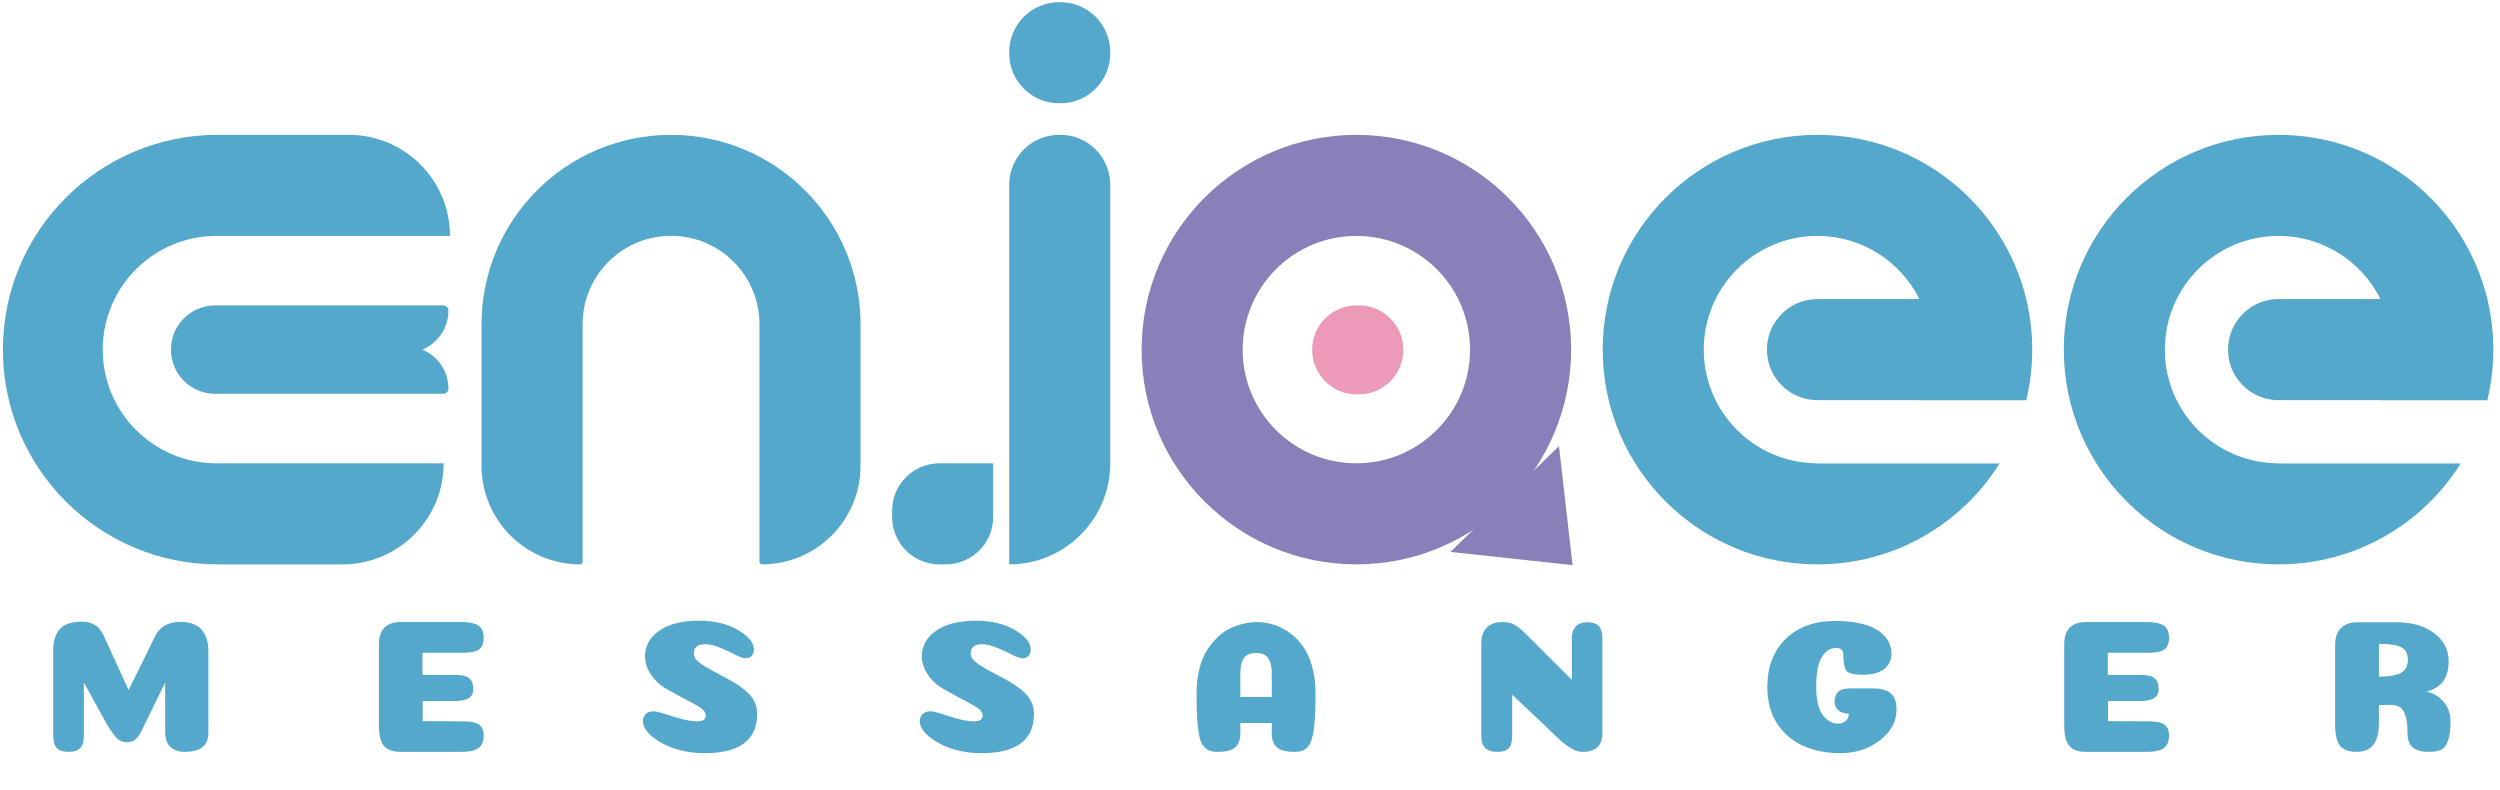 <svg width="364" height="115" viewBox="0 0 364 115" fill="none" xmlns="http://www.w3.org/2000/svg">
<path fill-rule="evenodd" clip-rule="evenodd" d="M191.049 50.939C191.049 47.364 193.947 44.466 197.523 44.466H197.854C201.429 44.466 204.327 47.364 204.327 50.939C204.327 54.514 201.429 57.412 197.854 57.412H197.523C193.947 57.412 191.049 54.514 191.049 50.939Z" fill="#EC99BA"/>
<path fill-rule="evenodd" clip-rule="evenodd" d="M197.487 19.635C180.218 19.635 166.218 33.634 166.218 50.904C166.218 68.173 180.218 82.172 197.487 82.172C214.756 82.172 228.756 68.173 228.756 50.904C228.756 33.634 214.756 19.635 197.487 19.635ZM197.487 34.349C188.344 34.349 180.933 41.761 180.933 50.903C180.933 60.046 188.344 67.457 197.487 67.457C206.629 67.457 214.041 60.046 214.041 50.903C214.041 41.761 206.629 34.349 197.487 34.349Z" fill="#8881B9"/>
<path fill-rule="evenodd" clip-rule="evenodd" d="M228.962 82.285L226.987 64.95L211.184 80.359L228.962 82.285Z" fill="#8881B9"/>
<path fill-rule="evenodd" clip-rule="evenodd" d="M154.2 0.321C150.19 0.321 146.939 3.572 146.939 7.583V7.774C146.939 11.785 150.19 15.036 154.2 15.036H154.392C158.402 15.036 161.653 11.785 161.653 7.774V7.583C161.653 3.572 158.402 0.321 154.392 0.321H154.2ZM146.939 26.896C146.939 22.885 150.19 19.634 154.2 19.634H154.392C158.402 19.634 161.653 22.885 161.653 26.896V67.457C161.653 75.584 155.065 82.172 146.939 82.172V26.896ZM129.892 74.355C129.892 70.545 132.98 67.457 136.789 67.457H144.606V75.274C144.606 79.084 141.518 82.172 137.709 82.172H136.789C132.98 82.172 129.892 79.084 129.892 75.274V74.355Z" fill="#53A8CB"/>
<path fill-rule="evenodd" clip-rule="evenodd" d="M65.515 34.349H50.546H37.465H31.511C22.368 34.349 14.957 41.76 14.957 50.903C14.957 60.045 22.368 67.457 31.511 67.457L36.545 67.457L50.546 67.457L64.595 67.457C64.595 75.36 58.364 81.808 50.546 82.156V82.172H31.692C14.423 82.172 0.424 68.172 0.424 50.903C0.424 33.634 14.423 19.634 31.692 19.634H39.968C39.984 19.634 39.999 19.634 40.015 19.634H50.8C58.927 19.634 65.515 26.222 65.515 34.349ZM41.002 44.465H35.855H31.329C27.773 44.465 24.891 47.347 24.891 50.903C24.891 54.458 27.773 57.34 31.329 57.34H35.855H41.002H64.523C64.947 57.34 65.29 56.997 65.29 56.574C65.29 54.014 63.721 51.821 61.492 50.903C63.721 49.984 65.29 47.791 65.29 45.231C65.29 44.808 64.947 44.465 64.523 44.465H41.002Z" fill="#53A8CB"/>
<path fill-rule="evenodd" clip-rule="evenodd" d="M97.703 19.635C112.94 19.635 125.293 31.987 125.293 47.225L125.293 66.615L125.293 67.816C125.293 75.745 118.866 82.172 110.937 82.172C110.739 82.172 110.578 82.011 110.578 81.813L110.578 66.615L110.578 47.211C110.578 40.1 104.814 34.336 97.703 34.336C90.592 34.336 84.828 40.1 84.828 47.211L84.828 63.725C84.828 63.729 84.828 63.733 84.828 63.736L84.828 81.813C84.828 82.011 84.667 82.172 84.469 82.172C76.54 82.172 70.113 75.745 70.113 67.816L70.113 59.245C70.113 59.242 70.113 59.24 70.113 59.238L70.113 47.225C70.113 31.987 82.465 19.635 97.703 19.635Z" fill="#53A8CB"/>
<path fill-rule="evenodd" clip-rule="evenodd" d="M264.623 43.546C260.559 43.546 257.265 46.84 257.265 50.904C257.265 54.967 260.559 58.261 264.623 58.261H279.456C279.452 58.268 279.449 58.275 279.445 58.282L295.016 58.282C295.017 58.275 295.019 58.268 295.021 58.261C295.59 55.901 295.891 53.438 295.891 50.904C295.891 48.452 295.609 46.066 295.075 43.776C295.058 43.699 295.039 43.623 295.021 43.546C291.712 29.827 279.358 19.635 264.623 19.635C247.353 19.635 233.354 33.634 233.354 50.904C233.354 68.173 247.353 82.172 264.623 82.172C275.804 82.172 285.614 76.304 291.141 67.479L264.511 67.479V67.457C255.42 67.397 248.069 60.009 248.069 50.904C248.069 41.761 255.48 34.349 264.623 34.349C271.111 34.349 276.75 38.093 279.461 43.546H264.623Z" fill="#53A8CB"/>
<path fill-rule="evenodd" clip-rule="evenodd" d="M331.758 43.546C327.695 43.546 324.401 46.84 324.401 50.904C324.401 54.967 327.695 58.261 331.758 58.261H346.592C346.588 58.268 346.585 58.275 346.581 58.282L362.151 58.282C362.153 58.275 362.155 58.268 362.157 58.261C362.726 55.901 363.027 53.438 363.027 50.904C363.027 48.452 362.745 46.066 362.211 43.776C362.193 43.699 362.175 43.623 362.157 43.546C358.848 29.827 346.494 19.635 331.758 19.635C314.489 19.635 300.49 33.634 300.49 50.904C300.49 68.173 314.489 82.172 331.758 82.172C342.939 82.172 352.75 76.304 358.277 67.479L331.647 67.479V67.457C322.556 67.397 315.204 60.009 315.204 50.904C315.204 41.761 322.616 34.349 331.758 34.349C338.247 34.349 343.886 38.093 346.597 43.546H331.758Z" fill="#53A8CB"/>
<path d="M24.049 99.373L20.6 106.436C20.306 107.024 19.993 107.447 19.662 107.705C19.331 107.944 18.936 108.064 18.476 108.064C17.887 108.064 17.39 107.861 16.986 107.457C16.581 107.034 16.057 106.279 15.413 105.194L12.213 99.373V107.181C12.213 107.972 12.029 108.551 11.661 108.919C11.312 109.287 10.778 109.471 10.061 109.471C9.251 109.471 8.663 109.296 8.295 108.946C7.927 108.579 7.743 107.87 7.743 106.822V94.793C7.743 93.376 8.065 92.31 8.709 91.592C9.353 90.875 10.438 90.516 11.964 90.516C12.535 90.516 13.031 90.618 13.454 90.82C13.877 91.004 14.19 91.225 14.392 91.482C14.613 91.721 14.825 92.025 15.027 92.392L18.724 100.476L22.642 92.53C23.322 91.206 24.546 90.544 26.311 90.544C27.139 90.544 27.847 90.691 28.436 90.985C29.024 91.261 29.484 91.721 29.815 92.365C30.165 92.99 30.339 93.781 30.339 94.738V106.739C30.321 108.56 29.171 109.471 26.891 109.471C26.063 109.471 25.382 109.25 24.849 108.809C24.334 108.349 24.067 107.613 24.049 106.601V99.373ZM66.258 98.269C67.233 98.269 67.914 98.425 68.3 98.738C68.705 99.051 68.907 99.584 68.907 100.338C68.907 100.964 68.668 101.414 68.19 101.69C67.73 101.948 67.003 102.077 66.01 102.077H61.541V105.001L67.528 105.029C68.558 105.029 69.293 105.185 69.735 105.498C70.195 105.792 70.425 106.325 70.425 107.098C70.425 107.981 70.158 108.597 69.624 108.946C69.109 109.296 68.319 109.471 67.252 109.471H58.312C57.227 109.471 56.427 109.186 55.912 108.615C55.416 108.027 55.167 106.997 55.167 105.525V93.882C55.167 91.675 56.216 90.572 58.312 90.572H67.252C68.319 90.572 69.109 90.737 69.624 91.068C70.158 91.399 70.425 91.997 70.425 92.862C70.425 93.671 70.195 94.241 69.735 94.572C69.293 94.885 68.558 95.041 67.528 95.041H61.513V98.269H66.258ZM101.85 90.378C104.039 90.378 105.906 90.829 107.451 91.73C108.996 92.632 109.768 93.588 109.768 94.6C109.768 94.876 109.704 95.115 109.575 95.317C109.465 95.501 109.318 95.639 109.134 95.731C108.968 95.804 108.784 95.841 108.582 95.841C108.251 95.841 107.754 95.676 107.092 95.345C106.43 94.995 105.694 94.655 104.885 94.324C104.075 93.974 103.331 93.8 102.65 93.8C101.565 93.8 101.022 94.241 101.022 95.124C101.022 95.4 101.105 95.666 101.27 95.924C101.454 96.163 101.74 96.421 102.126 96.697C102.512 96.954 102.889 97.184 103.257 97.386C103.625 97.589 104.131 97.865 104.774 98.214C105.418 98.545 105.961 98.839 106.402 99.097C107.819 99.906 108.812 100.679 109.382 101.414C109.952 102.15 110.237 102.996 110.237 103.953C110.237 107.76 107.671 109.664 102.54 109.664C101.528 109.664 100.544 109.563 99.588 109.36C98.649 109.158 97.822 108.891 97.104 108.56C96.406 108.229 95.78 107.861 95.228 107.457C94.695 107.052 94.29 106.638 94.014 106.215C93.738 105.792 93.6 105.397 93.6 105.029C93.6 104.624 93.729 104.284 93.987 104.008C94.263 103.714 94.658 103.566 95.173 103.566C95.559 103.566 96.488 103.815 97.96 104.311C99.431 104.79 100.618 105.029 101.519 105.029C102.347 105.029 102.76 104.744 102.76 104.173C102.76 104.008 102.724 103.861 102.65 103.732C102.595 103.585 102.484 103.447 102.319 103.318C102.172 103.171 101.997 103.042 101.795 102.932C101.611 102.803 101.344 102.647 100.995 102.463C100.664 102.279 100.323 102.095 99.974 101.911C99.643 101.727 99.201 101.488 98.649 101.194C98.098 100.899 97.564 100.605 97.049 100.311C96.369 99.925 95.78 99.446 95.284 98.876C94.805 98.306 94.456 97.745 94.235 97.193C94.014 96.623 93.904 96.099 93.904 95.621C93.904 94.076 94.594 92.816 95.973 91.841C97.353 90.866 99.312 90.378 101.85 90.378ZM142.159 90.378C144.348 90.378 146.215 90.829 147.76 91.73C149.305 92.632 150.077 93.588 150.077 94.6C150.077 94.876 150.013 95.115 149.884 95.317C149.774 95.501 149.627 95.639 149.443 95.731C149.277 95.804 149.093 95.841 148.891 95.841C148.56 95.841 148.063 95.676 147.401 95.345C146.739 94.995 146.003 94.655 145.194 94.324C144.385 93.974 143.64 93.8 142.959 93.8C141.874 93.8 141.331 94.241 141.331 95.124C141.331 95.4 141.414 95.666 141.58 95.924C141.764 96.163 142.049 96.421 142.435 96.697C142.821 96.954 143.198 97.184 143.566 97.386C143.934 97.589 144.44 97.865 145.084 98.214C145.727 98.545 146.27 98.839 146.711 99.097C148.128 99.906 149.121 100.679 149.691 101.414C150.261 102.15 150.546 102.996 150.546 103.953C150.546 107.76 147.98 109.664 142.849 109.664C141.837 109.664 140.853 109.563 139.897 109.36C138.959 109.158 138.131 108.891 137.413 108.56C136.715 108.229 136.089 107.861 135.537 107.457C135.004 107.052 134.599 106.638 134.323 106.215C134.048 105.792 133.91 105.397 133.91 105.029C133.91 104.624 134.038 104.284 134.296 104.008C134.572 103.714 134.967 103.566 135.482 103.566C135.868 103.566 136.797 103.815 138.269 104.311C139.74 104.79 140.927 105.029 141.828 105.029C142.656 105.029 143.069 104.744 143.069 104.173C143.069 104.008 143.033 103.861 142.959 103.732C142.904 103.585 142.794 103.447 142.628 103.318C142.481 103.171 142.306 103.042 142.104 102.932C141.92 102.803 141.653 102.647 141.304 102.463C140.973 102.279 140.632 102.095 140.283 101.911C139.952 101.727 139.51 101.488 138.959 101.194C138.407 100.899 137.873 100.605 137.358 100.311C136.678 99.925 136.089 99.446 135.593 98.876C135.114 98.306 134.765 97.745 134.544 97.193C134.323 96.623 134.213 96.099 134.213 95.621C134.213 94.076 134.903 92.816 136.282 91.841C137.662 90.866 139.621 90.378 142.159 90.378ZM182.91 95.069C182.119 95.069 181.53 95.299 181.144 95.758C180.776 96.218 180.592 97.037 180.592 98.214V101.47H185.172V98.159C185.172 97.386 185.08 96.77 184.896 96.31C184.712 95.832 184.455 95.51 184.123 95.345C183.811 95.161 183.406 95.069 182.91 95.069ZM185.172 105.277H180.592V106.739C180.592 107.677 180.344 108.367 179.847 108.809C179.35 109.25 178.495 109.471 177.281 109.471C176.766 109.471 176.343 109.397 176.012 109.25C175.681 109.103 175.387 108.855 175.129 108.505C174.89 108.156 174.706 107.65 174.577 106.988C174.467 106.307 174.375 105.498 174.301 104.56C174.246 103.603 174.219 102.398 174.219 100.945C174.219 99.676 174.347 98.517 174.605 97.469C174.881 96.402 175.24 95.501 175.681 94.765C176.141 94.029 176.656 93.386 177.226 92.834C177.796 92.264 178.412 91.822 179.075 91.51C179.755 91.197 180.408 90.967 181.033 90.82C181.677 90.654 182.321 90.572 182.965 90.572C183.737 90.572 184.501 90.682 185.255 90.903C186.009 91.105 186.772 91.464 187.545 91.979C188.317 92.494 188.989 93.137 189.559 93.91C190.147 94.664 190.626 95.648 190.993 96.862C191.361 98.076 191.545 99.437 191.545 100.945C191.545 103.373 191.453 105.176 191.269 106.353C191.104 107.512 190.809 108.321 190.386 108.781C189.982 109.241 189.347 109.471 188.483 109.471C187.269 109.471 186.413 109.25 185.917 108.809C185.42 108.367 185.172 107.677 185.172 106.739V105.277ZM233.305 106.85C233.305 107.659 233.066 108.303 232.588 108.781C232.109 109.241 231.41 109.471 230.491 109.471C230.252 109.471 230.013 109.443 229.773 109.388C229.534 109.333 229.277 109.232 229.001 109.084C228.743 108.937 228.513 108.799 228.311 108.671C228.109 108.542 227.851 108.349 227.539 108.091C227.244 107.815 227.005 107.604 226.821 107.457C226.656 107.291 226.389 107.034 226.021 106.684C225.653 106.335 225.387 106.077 225.221 105.912L220.172 101.139V107.126C220.172 108.027 219.997 108.643 219.648 108.974C219.317 109.305 218.783 109.471 218.048 109.471C217.238 109.471 216.641 109.287 216.254 108.919C215.868 108.551 215.675 107.935 215.675 107.07V93.744C215.675 92.696 215.942 91.905 216.475 91.372C217.008 90.838 217.772 90.572 218.765 90.572C219.446 90.572 219.988 90.682 220.393 90.903C220.816 91.105 221.312 91.482 221.883 92.034L228.863 98.987V92.972C228.863 92.181 229.056 91.592 229.442 91.206C229.847 90.801 230.39 90.599 231.07 90.599C231.861 90.599 232.431 90.783 232.781 91.151C233.13 91.519 233.305 92.117 233.305 92.944V106.85ZM268.384 95.207C268.384 94.636 268.007 94.351 267.253 94.351C266.481 94.351 265.819 94.784 265.267 95.648C264.715 96.513 264.439 97.957 264.439 99.98C264.439 101.856 264.752 103.226 265.377 104.091C266.021 104.937 266.775 105.36 267.64 105.36C267.915 105.36 268.164 105.305 268.384 105.194C268.624 105.084 268.817 104.918 268.964 104.698C269.111 104.477 269.185 104.21 269.185 103.898C268.743 103.898 268.357 103.815 268.026 103.649C267.713 103.484 267.483 103.281 267.336 103.042C267.189 102.785 267.115 102.509 267.115 102.215C267.115 101.552 267.29 101.056 267.64 100.725C267.989 100.394 268.587 100.228 269.433 100.228H272.771C273.838 100.228 274.666 100.458 275.254 100.918C275.843 101.378 276.137 102.187 276.137 103.346C276.137 105.038 275.328 106.519 273.709 107.788C272.091 109.038 270.169 109.664 267.943 109.664C265.901 109.664 264.08 109.296 262.48 108.56C260.898 107.824 259.638 106.73 258.7 105.277C257.781 103.806 257.321 102.067 257.321 100.063C257.321 97.083 258.222 94.728 260.025 92.999C261.827 91.27 264.218 90.406 267.198 90.406C268.375 90.406 269.433 90.498 270.371 90.682C271.309 90.847 272.082 91.077 272.688 91.372C273.314 91.666 273.829 92.025 274.234 92.448C274.657 92.852 274.951 93.285 275.116 93.744C275.3 94.204 275.392 94.682 275.392 95.179C275.392 95.528 275.337 95.869 275.227 96.2C275.116 96.513 274.914 96.835 274.62 97.166C274.344 97.478 273.912 97.736 273.323 97.938C272.734 98.14 272.026 98.242 271.199 98.242C269.985 98.242 269.212 98.067 268.881 97.717C268.55 97.35 268.384 96.513 268.384 95.207ZM311.643 98.269C312.618 98.269 313.298 98.425 313.684 98.738C314.089 99.051 314.291 99.584 314.291 100.338C314.291 100.964 314.052 101.414 313.574 101.69C313.114 101.948 312.388 102.077 311.394 102.077H306.925V105.001L312.912 105.029C313.942 105.029 314.678 105.185 315.119 105.498C315.579 105.792 315.809 106.325 315.809 107.098C315.809 107.981 315.542 108.597 315.009 108.946C314.494 109.296 313.703 109.471 312.636 109.471H303.697C302.612 109.471 301.811 109.186 301.296 108.615C300.8 108.027 300.551 106.997 300.551 105.525V93.882C300.551 91.675 301.6 90.572 303.697 90.572H312.636C313.703 90.572 314.494 90.737 315.009 91.068C315.542 91.399 315.809 91.997 315.809 92.862C315.809 93.671 315.579 94.241 315.119 94.572C314.678 94.885 313.942 95.041 312.912 95.041H306.897V98.269H311.643ZM350.587 96.062C350.587 95.179 350.265 94.572 349.621 94.241C348.978 93.91 347.893 93.744 346.366 93.744V98.517C347.801 98.517 348.858 98.343 349.539 97.993C350.238 97.625 350.587 96.982 350.587 96.062ZM346.366 105.332C346.366 108.091 345.29 109.471 343.138 109.471C342.053 109.471 341.253 109.186 340.737 108.615C340.241 108.027 339.993 106.997 339.993 105.525V93.882C339.993 92.816 340.278 92.006 340.848 91.454C341.436 90.884 342.2 90.599 343.138 90.599H348.932C351.194 90.599 353.024 91.132 354.422 92.199C355.82 93.248 356.519 94.6 356.519 96.255C356.519 97.506 356.252 98.49 355.719 99.207C355.204 99.906 354.367 100.421 353.208 100.752C354.091 100.807 354.91 101.24 355.664 102.049C356.418 102.84 356.795 103.833 356.795 105.029C356.795 106.243 356.675 107.181 356.436 107.843C356.215 108.487 355.894 108.919 355.471 109.14C355.048 109.36 354.45 109.471 353.677 109.471C352.592 109.471 351.792 109.25 351.277 108.809C350.78 108.349 350.532 107.659 350.532 106.739C350.532 105.599 350.422 104.725 350.201 104.118C349.98 103.493 349.695 103.088 349.346 102.904C348.996 102.72 348.509 102.628 347.883 102.628L346.366 102.656V105.332Z" fill="#53A8CB"/>
</svg>
